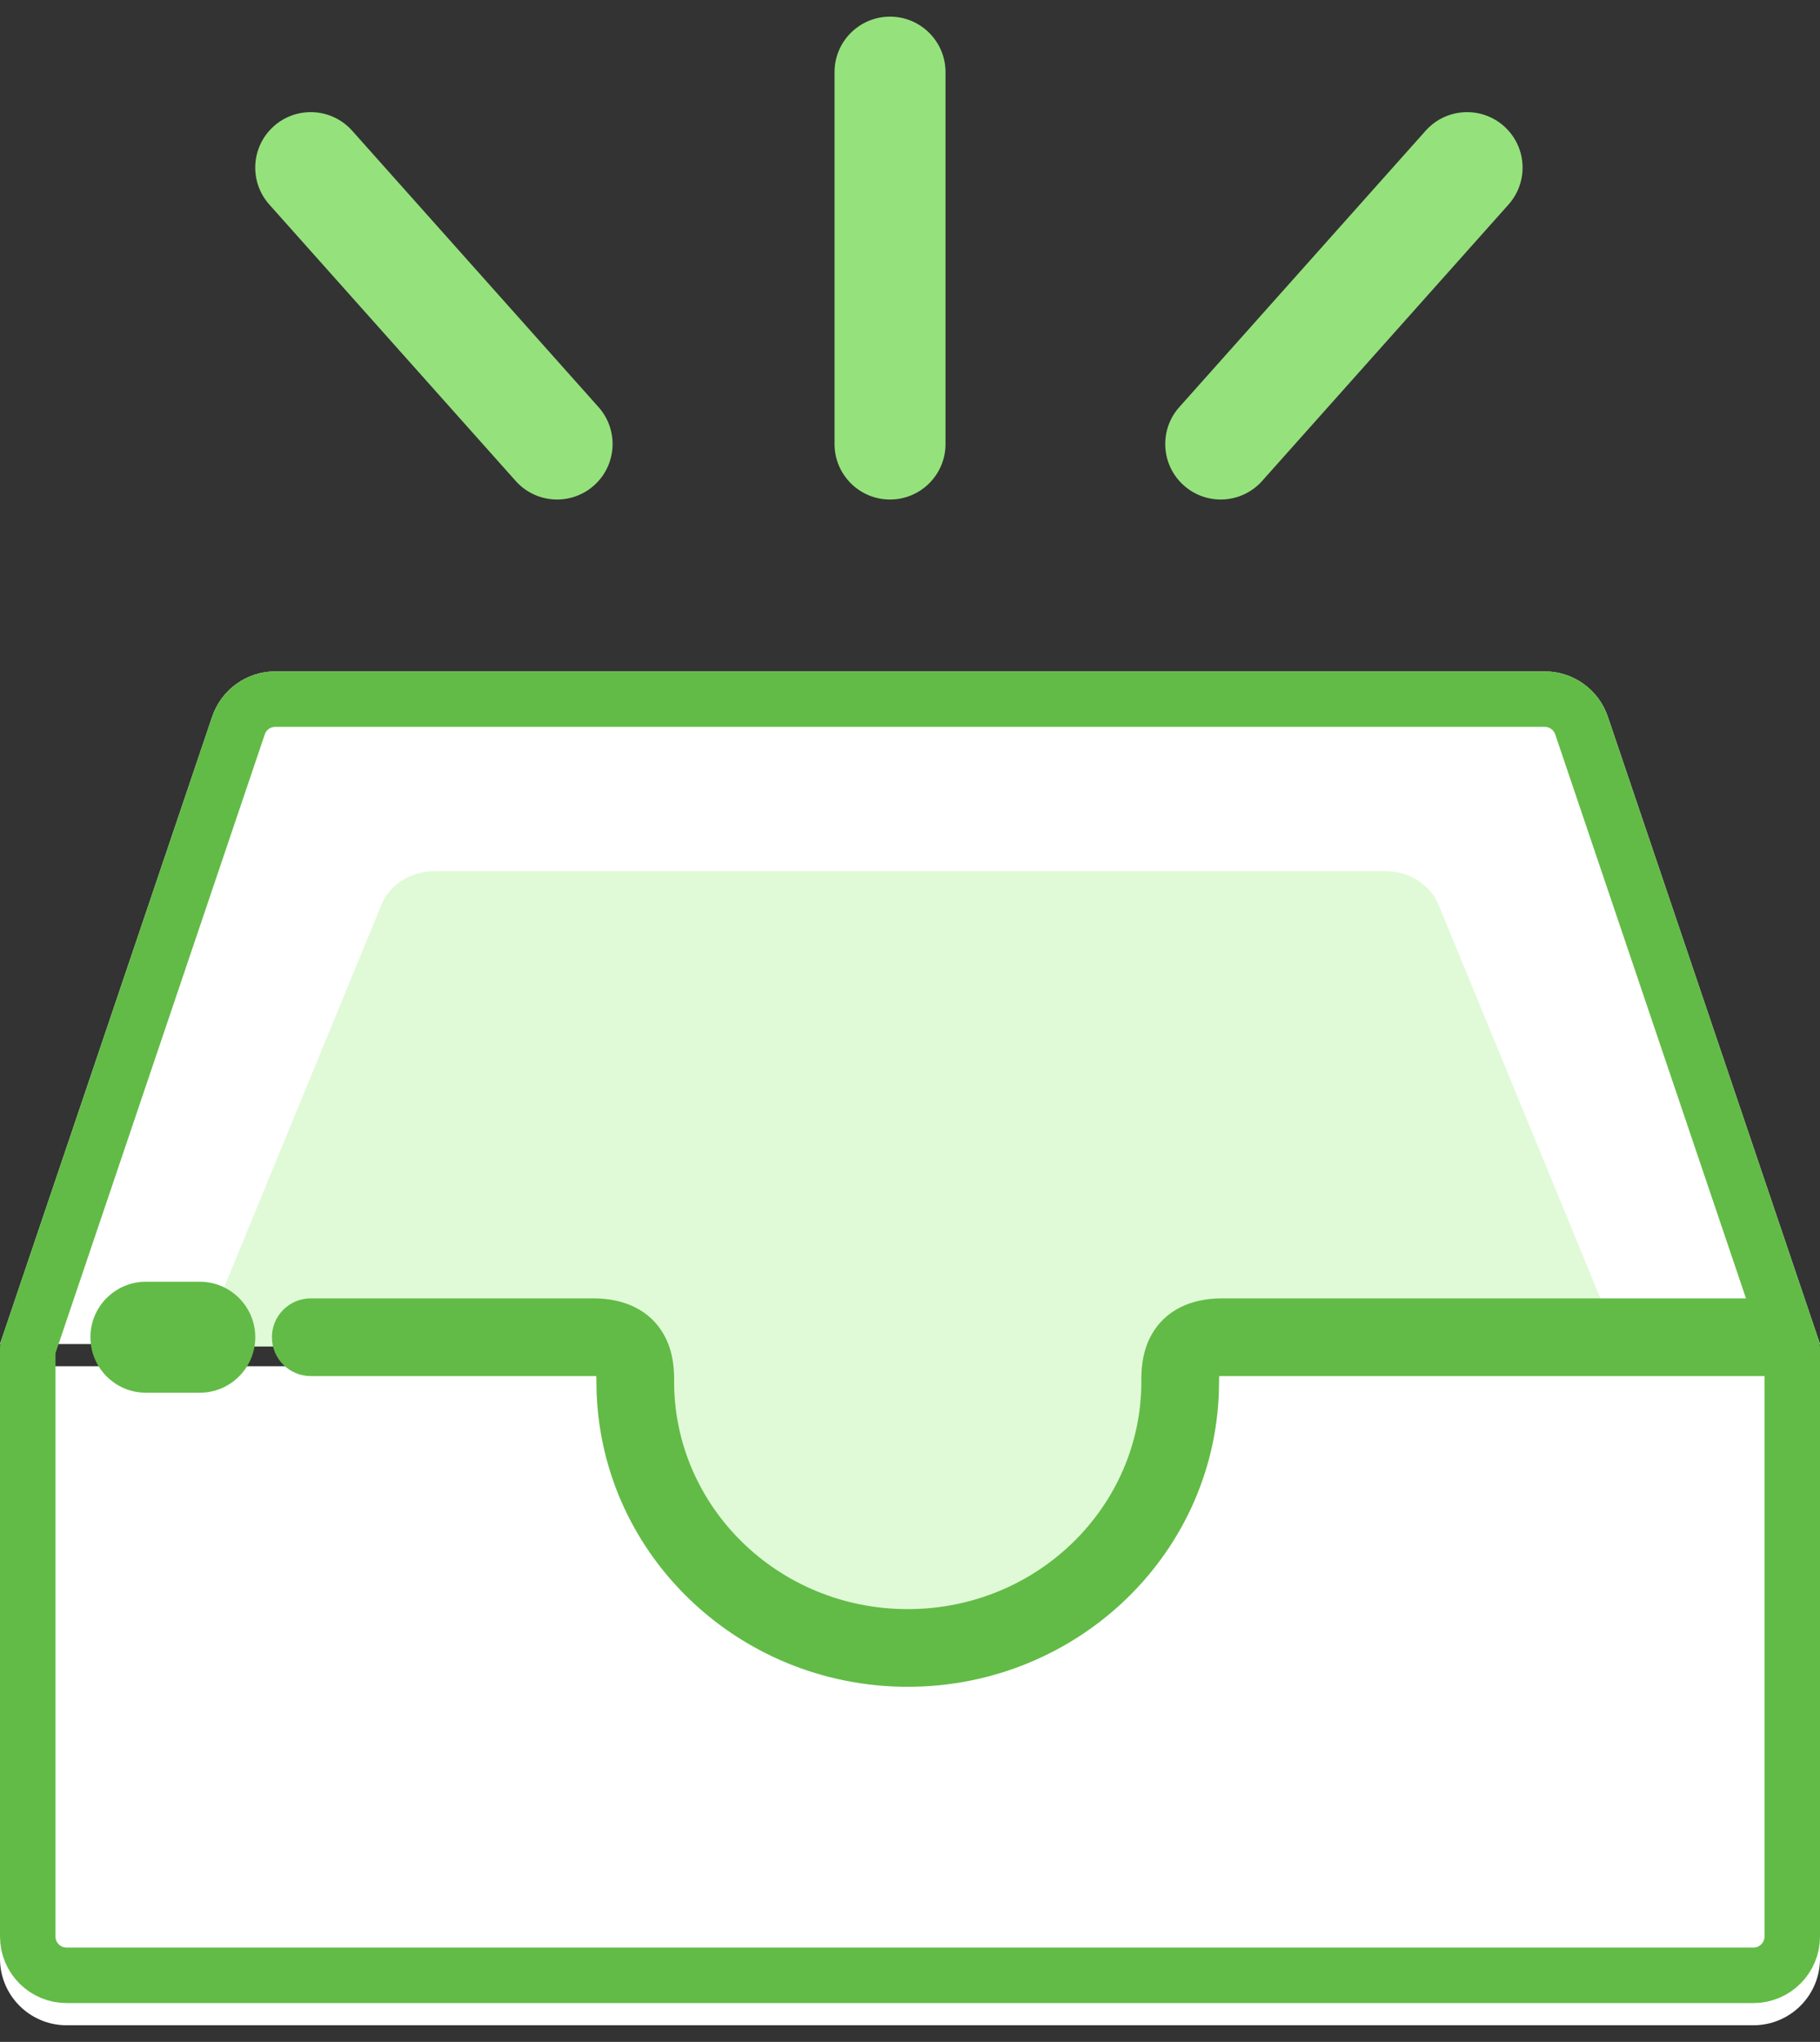 <svg width="82" height="92" viewBox="0 0 82 92" fill="none" xmlns="http://www.w3.org/2000/svg">
<rect x="0" y="0" width="82" height="92" fill="#333333" stroke="none"/>
<path fill-rule="evenodd" clip-rule="evenodd" d="M29.119 61.557C29.04 62.11 29 62.675 29 63.25C29 69.877 34.373 75.25 41 75.25C47.627 75.25 53 69.877 53 63.25C53 62.675 52.96 62.11 52.882 61.557H82V88.25C82 89.907 80.657 91.25 79 91.25H3C1.343 91.25 0 89.907 0 88.25V61.557H29.119Z" fill="white"/>
<path fill-rule="evenodd" clip-rule="evenodd" d="M54 61.25C54 68.43 48.18 74.25 41 74.25C33.82 74.25 28 68.43 28 61.25C28 61.017 28.006 60.786 28.018 60.557H0L9.56 32.289C9.973 31.07 11.116 30.25 12.402 30.25L69.598 30.25C70.884 30.25 72.027 31.07 72.44 32.289L82 60.557H53.982C53.994 60.786 54 61.017 54 61.25Z" fill="white"/>
<path fill-rule="evenodd" clip-rule="evenodd" d="M52.098 62.205C52.098 67.752 47.129 73.25 41 73.25C34.871 73.25 29.902 67.752 29.902 62.205C29.902 62.025 29.908 60.846 29.918 60.669H9L17.161 40.825C17.513 39.884 18.489 39.25 19.587 39.25H62.413C63.511 39.25 64.487 39.884 64.839 40.825L73 60.669H52.082C52.092 60.846 52.098 62.025 52.098 62.205Z" fill="#E0FAD7"/>
<path d="M12.402 31.5H69.598C70.348 31.5 71.015 31.979 71.255 32.689L80.75 60.762V87.25C80.75 88.216 79.966 89 79 89H3C2.034 89 1.25 88.216 1.25 87.25V60.762L10.745 32.689C10.985 31.979 11.652 31.5 12.402 31.5Z" stroke="#62BB46" stroke-width="2.5" stroke-linejoin="round"/>
<path d="M14.001 59.75H15.251C15.251 59.06 14.691 58.5 14.001 58.5V59.75ZM14.001 60.75V62C14.691 62 15.251 61.44 15.251 60.75H14.001ZM14.001 60.75L12.751 60.75C12.751 61.441 13.31 62 14.001 62V60.75ZM27.952 61.241L29.04 60.625L29.04 60.625L27.952 61.241ZM53.844 61.241L54.932 61.856L54.932 61.856L53.844 61.241ZM52.973 60.748L51.885 60.133L51.885 60.133L52.973 60.748ZM52.674 62.221L53.924 62.22L53.924 62.22L52.674 62.221ZM29.122 62.221L27.872 62.22L27.872 62.22L29.122 62.221ZM28.822 60.748L27.734 61.364L27.734 61.364L28.822 60.748ZM14.001 59.75V58.5C13.31 58.5 12.751 59.059 12.751 59.75L14.001 59.75ZM6.574 57.75C5.194 57.75 4.074 58.869 4.074 60.25H6.574V57.75ZM9 57.75H6.574V60.25H9V57.75ZM11.501 60.25C11.501 58.869 10.381 57.75 9 57.75V60.25H11.501ZM9 62.75C10.381 62.75 11.501 61.631 11.501 60.25H9V62.75ZM6.574 62.75H9V60.25H6.574V62.75ZM4.074 60.25C4.074 61.631 5.194 62.75 6.574 62.75V60.25H4.074ZM14.001 58.5C13.034 58.5 12.251 59.283 12.251 60.25H14.751C14.751 60.664 14.415 61 14.001 61V58.5ZM15.251 60.25V59.75H12.751V60.25H15.251ZM15.251 60.75V60.25H12.751V60.75H15.251ZM12.251 60.25C12.251 61.217 13.034 62 14.001 62V59.5C14.415 59.5 14.751 59.836 14.751 60.25H12.251ZM12.751 60.25L12.751 60.75L15.251 60.75L15.251 60.25L12.751 60.25ZM14.001 62H14.001V59.5H14.001V62ZM14.001 62H14.001V59.5H14.001V62ZM14.001 62H14.002V59.5H14.001V62ZM14.002 62H14.002V59.5H14.002V62ZM14.002 62H14.003V59.5H14.002V62ZM14.003 62H14.004V59.5H14.003V62ZM14.004 62H14.005V59.5H14.004V62ZM14.005 62H14.006V59.5H14.005V62ZM14.006 62H14.007V59.5H14.006V62ZM14.007 62H14.009V59.5H14.007V62ZM14.009 62H14.01V59.5H14.009V62ZM14.01 62H14.012V59.5H14.01V62ZM14.012 62H14.014V59.5H14.012V62ZM14.014 62H14.016V59.5H14.014V62ZM14.016 62H14.018V59.5H14.016V62ZM14.018 62H14.02V59.5H14.018V62ZM14.02 62H14.022V59.5H14.02V62ZM14.022 62H14.025V59.5H14.022V62ZM14.025 62H14.027V59.5H14.025V62ZM14.027 62H14.03V59.5H14.027V62ZM14.03 62H14.033V59.5H14.03V62ZM14.033 62H14.036V59.5H14.033V62ZM14.036 62H14.039V59.5H14.036V62ZM14.039 62H14.042V59.5H14.039V62ZM14.042 62H14.046V59.5H14.042V62ZM14.046 62H14.049V59.5H14.046V62ZM14.049 62H14.053V59.5H14.049V62ZM14.053 62H14.056V59.5H14.053V62ZM14.056 62H14.06V59.5H14.056V62ZM14.06 62H14.064V59.5H14.06V62ZM14.064 62H14.069V59.5H14.064V62ZM14.069 62H14.073V59.5H14.069V62ZM14.073 62H14.077V59.5H14.073V62ZM14.077 62H14.082V59.5H14.077V62ZM14.082 62H14.086V59.5H14.082V62ZM14.086 62H14.091V59.5H14.086V62ZM14.091 62H14.096V59.5H14.091V62ZM14.096 62H14.101V59.5H14.096V62ZM14.101 62H14.106V59.5H14.101V62ZM14.106 62H14.111V59.5H14.106V62ZM14.111 62H14.117V59.5H14.111V62ZM14.117 62H14.123V59.5H14.117V62ZM14.123 62H14.128V59.5H14.123V62ZM14.128 62H14.134V59.5H14.128V62ZM14.134 62H14.14V59.5H14.134V62ZM14.14 62H14.146V59.5H14.14V62ZM14.146 62H14.152V59.5H14.146V62ZM14.152 62H14.158V59.5H14.152V62ZM14.158 62H14.165V59.5H14.158V62ZM14.165 62H14.171V59.5H14.165V62ZM14.171 62H14.178V59.5H14.171V62ZM14.178 62H14.185V59.5H14.178V62ZM14.185 62H14.192V59.5H14.185V62ZM14.192 62H14.199V59.5H14.192V62ZM14.199 62H14.206V59.5H14.199V62ZM14.206 62H14.213V59.5H14.206V62ZM14.213 62H14.221V59.5H14.213V62ZM14.221 62H14.228V59.5H14.221V62ZM14.228 62H14.236V59.5H14.228V62ZM14.236 62H14.243V59.5H14.236V62ZM14.243 62H14.251V59.5H14.243V62ZM14.251 62H14.259V59.5H14.251V62ZM14.259 62H14.268V59.5H14.259V62ZM14.268 62H14.276V59.5H14.268V62ZM14.276 62H14.284V59.5H14.276V62ZM14.284 62H14.293V59.5H14.284V62ZM14.293 62H14.301V59.5H14.293V62ZM14.301 62H14.31V59.5H14.301V62ZM14.31 62H14.319V59.5H14.31V62ZM14.319 62H14.328V59.5H14.319V62ZM14.328 62H14.337V59.5H14.328V62ZM14.337 62H14.346V59.5H14.337V62ZM14.346 62H14.355V59.5H14.346V62ZM14.355 62H14.365V59.5H14.355V62ZM14.365 62H14.375V59.5H14.365V62ZM14.375 62H14.384V59.5H14.375V62ZM14.384 62H14.394V59.5H14.384V62ZM14.394 62H14.404V59.5H14.394V62ZM14.404 62H14.414V59.5H14.404V62ZM14.414 62H14.424V59.5H14.414V62ZM14.424 62H14.434V59.5H14.424V62ZM14.434 62H14.445V59.5H14.434V62ZM14.445 62H14.455V59.5H14.445V62ZM14.455 62H14.466V59.5H14.455V62ZM14.466 62H14.477V59.5H14.466V62ZM14.477 62H14.488V59.5H14.477V62ZM14.488 62H14.499V59.5H14.488V62ZM14.499 62H14.51V59.5H14.499V62ZM14.51 62H14.521V59.5H14.51V62ZM14.521 62H14.532V59.5H14.521V62ZM14.532 62H14.544V59.5H14.532V62ZM14.544 62H14.555V59.5H14.544V62ZM14.555 62H14.567V59.5H14.555V62ZM14.567 62H14.579V59.5H14.567V62ZM14.579 62H14.591V59.5H14.579V62ZM14.591 62H14.602V59.5H14.591V62ZM14.602 62H14.615V59.5H14.602V62ZM14.615 62H14.627V59.5H14.615V62ZM14.627 62H14.639V59.5H14.627V62ZM14.639 62H14.652V59.5H14.639V62ZM14.652 62H14.664V59.5H14.652V62ZM14.664 62H14.677V59.5H14.664V62ZM14.677 62H14.69V59.5H14.677V62ZM14.69 62H14.703V59.5H14.69V62ZM14.703 62H14.716V59.5H14.703V62ZM14.716 62H14.729V59.5H14.716V62ZM14.729 62H14.742V59.5H14.729V62ZM14.742 62H14.755V59.5H14.742V62ZM14.755 62H14.769V59.5H14.755V62ZM14.769 62H14.782V59.5H14.769V62ZM14.782 62H14.796V59.5H14.782V62ZM14.796 62H14.81V59.5H14.796V62ZM14.81 62H14.824V59.5H14.81V62ZM14.824 62H14.838V59.5H14.824V62ZM14.838 62H14.852V59.5H14.838V62ZM14.852 62H14.866V59.5H14.852V62ZM14.866 62H14.881V59.5H14.866V62ZM14.881 62H14.895V59.5H14.881V62ZM14.895 62H14.91V59.5H14.895V62ZM14.91 62H14.924V59.5H14.91V62ZM14.924 62H14.939V59.5H14.924V62ZM14.939 62H14.954V59.5H14.939V62ZM14.954 62H14.969V59.5H14.954V62ZM14.969 62H14.984V59.5H14.969V62ZM14.984 62H14.999V59.5H14.984V62ZM14.999 62H15.015V59.5H14.999V62ZM15.015 62H15.03V59.5H15.015V62ZM15.03 62H15.046V59.5H15.03V62ZM15.046 62H15.061V59.5H15.046V62ZM15.061 62H15.077V59.5H15.061V62ZM15.077 62H15.093V59.5H15.077V62ZM15.093 62H15.109V59.5H15.093V62ZM15.109 62H15.125V59.5H15.109V62ZM15.125 62H15.141V59.5H15.125V62ZM15.141 62H15.157V59.5H15.141V62ZM15.157 62H15.174V59.5H15.157V62ZM15.174 62H15.19V59.5H15.174V62ZM15.19 62H15.207V59.5H15.19V62ZM15.207 62H15.223V59.5H15.207V62ZM15.223 62H15.24V59.5H15.223V62ZM15.24 62H15.257V59.5H15.24V62ZM15.257 62H15.274V59.5H15.257V62ZM15.274 62H15.291V59.5H15.274V62ZM15.291 62H15.308V59.5H15.291V62ZM15.308 62H15.326V59.5H15.308V62ZM15.326 62H15.343V59.5H15.326V62ZM15.343 62H15.361V59.5H15.343V62ZM15.361 62H15.378V59.5H15.361V62ZM15.378 62H15.396V59.5H15.378V62ZM15.396 62H15.414V59.5H15.396V62ZM15.414 62H15.432V59.5H15.414V62ZM15.432 62H15.45V59.5H15.432V62ZM15.45 62H15.468V59.5H15.45V62ZM15.468 62H15.486V59.5H15.468V62ZM15.486 62H15.504V59.5H15.486V62ZM15.504 62H15.523V59.5H15.504V62ZM15.523 62H15.541V59.5H15.523V62ZM15.541 62H15.56V59.5H15.541V62ZM15.56 62H15.579V59.5H15.56V62ZM15.579 62H15.598V59.5H15.579V62ZM15.598 62H15.617V59.5H15.598V62ZM15.617 62H15.636V59.5H15.617V62ZM15.636 62H15.655V59.5H15.636V62ZM15.655 62H15.674V59.5H15.655V62ZM15.674 62H15.693V59.5H15.674V62ZM15.693 62H15.713V59.5H15.693V62ZM15.713 62H15.732V59.5H15.713V62ZM15.732 62H15.752V59.5H15.732V62ZM15.752 62H15.771V59.5H15.752V62ZM15.771 62H15.791V59.5H15.771V62ZM15.791 62H15.811V59.5H15.791V62ZM15.811 62H15.831V59.5H15.811V62ZM15.831 62H15.851V59.5H15.831V62ZM15.851 62H15.872V59.5H15.851V62ZM15.872 62H15.892V59.5H15.872V62ZM15.892 62H15.912V59.5H15.892V62ZM15.912 62H15.933V59.5H15.912V62ZM15.933 62H15.953V59.5H15.933V62ZM15.953 62H15.974V59.5H15.953V62ZM15.974 62H15.995V59.5H15.974V62ZM15.995 62H16.016V59.5H15.995V62ZM16.016 62H16.037V59.5H16.016V62ZM16.037 62H16.058V59.5H16.037V62ZM16.058 62H16.079V59.5H16.058V62ZM16.079 62H16.1V59.5H16.079V62ZM16.1 62H16.121V59.5H16.1V62ZM16.121 62H16.143V59.5H16.121V62ZM16.143 62H16.164V59.5H16.143V62ZM16.164 62H16.186V59.5H16.164V62ZM16.186 62H16.208V59.5H16.186V62ZM16.208 62H16.23V59.5H16.208V62ZM16.23 62H16.251V59.5H16.23V62ZM16.251 62H16.273V59.5H16.251V62ZM16.273 62H16.296V59.5H16.273V62ZM16.296 62H16.318V59.5H16.296V62ZM16.318 62H16.34V59.5H16.318V62ZM16.34 62H16.362V59.5H16.34V62ZM16.362 62H16.385V59.5H16.362V62ZM16.385 62H16.407V59.5H16.385V62ZM16.407 62H16.43V59.5H16.407V62ZM16.43 62H16.453V59.5H16.43V62ZM16.453 62H16.476V59.5H16.453V62ZM16.476 62H16.498V59.5H16.476V62ZM16.498 62H16.521V59.5H16.498V62ZM16.521 62H16.544V59.5H16.521V62ZM16.544 62H16.568V59.5H16.544V62ZM16.568 62H16.591V59.5H16.568V62ZM16.591 62H16.614V59.5H16.591V62ZM16.614 62H16.638V59.5H16.614V62ZM16.638 62H16.661V59.5H16.638V62ZM16.661 62H16.685V59.5H16.661V62ZM16.685 62H16.709V59.5H16.685V62ZM16.709 62H16.732V59.5H16.709V62ZM16.732 62H16.756V59.5H16.732V62ZM16.756 62H16.78V59.5H16.756V62ZM16.78 62H16.804V59.5H16.78V62ZM16.804 62H16.828V59.5H16.804V62ZM16.828 62H16.853V59.5H16.828V62ZM16.853 62H16.877V59.5H16.853V62ZM16.877 62H16.901V59.5H16.877V62ZM16.901 62H16.926V59.5H16.901V62ZM16.926 62H16.95V59.5H16.926V62ZM16.95 62H16.975V59.5H16.95V62ZM16.975 62H17V59.5H16.975V62ZM17 62H17.025V59.5H17V62ZM17.025 62H17.049V59.5H17.025V62ZM17.049 62H17.075V59.5H17.049V62ZM17.075 62H17.1V59.5H17.075V62ZM17.1 62H17.125V59.5H17.1V62ZM17.125 62H17.15V59.5H17.125V62ZM17.15 62H17.175V59.5H17.15V62ZM17.175 62H17.201V59.5H17.175V62ZM17.201 62H17.226V59.5H17.201V62ZM17.226 62H17.252V59.5H17.226V62ZM17.252 62H17.277V59.5H17.252V62ZM17.277 62H17.303V59.5H17.277V62ZM17.303 62H17.329V59.5H17.303V62ZM17.329 62H17.355V59.5H17.329V62ZM17.355 62H17.381V59.5H17.355V62ZM17.381 62H17.407V59.5H17.381V62ZM17.407 62H17.433V59.5H17.407V62ZM17.433 62H17.459V59.5H17.433V62ZM17.459 62H17.486V59.5H17.459V62ZM17.486 62H17.512V59.5H17.486V62ZM17.512 62H17.539V59.5H17.512V62ZM17.539 62H17.565V59.5H17.539V62ZM17.565 62H17.592V59.5H17.565V62ZM17.592 62H17.619V59.5H17.592V62ZM17.619 62H17.645V59.5H17.619V62ZM17.645 62H17.672V59.5H17.645V62ZM17.672 62H17.699V59.5H17.672V62ZM17.699 62H17.726V59.5H17.699V62ZM17.726 62H17.753V59.5H17.726V62ZM17.753 62H17.781V59.5H17.753V62ZM17.781 62H17.808V59.5H17.781V62ZM17.808 62H17.835V59.5H17.808V62ZM17.835 62H17.863V59.5H17.835V62ZM17.863 62H17.89V59.5H17.863V62ZM17.89 62H17.918V59.5H17.89V62ZM17.918 62H17.945V59.5H17.918V62ZM17.945 62H17.973V59.5H17.945V62ZM17.973 62H18.001V59.5H17.973V62ZM18.001 62H18.029V59.5H18.001V62ZM18.029 62H18.057V59.5H18.029V62ZM18.057 62H18.085V59.5H18.057V62ZM18.085 62H18.113V59.5H18.085V62ZM18.113 62H18.141V59.5H18.113V62ZM18.141 62H18.17V59.5H18.141V62ZM18.17 62H18.198V59.5H18.17V62ZM18.198 62H18.226V59.5H18.198V62ZM18.226 62H18.255V59.5H18.226V62ZM18.255 62H18.284V59.5H18.255V62ZM18.284 62H18.312V59.5H18.284V62ZM18.312 62H18.341V59.5H18.312V62ZM18.341 62H18.37V59.5H18.341V62ZM18.37 62H18.398V59.5H18.37V62ZM18.398 62H18.427V59.5H18.398V62ZM18.427 62H18.456V59.5H18.427V62ZM18.456 62H18.486V59.5H18.456V62ZM18.486 62H18.515V59.5H18.486V62ZM18.515 62H18.544V59.5H18.515V62ZM18.544 62H18.573V59.5H18.544V62ZM18.573 62H18.603V59.5H18.573V62ZM18.603 62H18.632V59.5H18.603V62ZM18.632 62H18.662V59.5H18.632V62ZM18.662 62H18.691V59.5H18.662V62ZM18.691 62H18.721V59.5H18.691V62ZM18.721 62H18.751V59.5H18.721V62ZM18.751 62H18.781V59.5H18.751V62ZM18.781 62H18.81V59.5H18.781V62ZM18.81 62H18.84V59.5H18.81V62ZM18.84 62H18.87V59.5H18.84V62ZM18.87 62H18.901V59.5H18.87V62ZM18.901 62H18.931V59.5H18.901V62ZM18.931 62H18.961V59.5H18.931V62ZM18.961 62H18.991V59.5H18.961V62ZM18.991 62H19.022V59.5H18.991V62ZM19.022 62H19.052V59.5H19.022V62ZM19.052 62H19.083V59.5H19.052V62ZM19.083 62H19.113V59.5H19.083V62ZM19.113 62H19.144V59.5H19.113V62ZM19.144 62H19.174V59.5H19.144V62ZM19.174 62H19.205V59.5H19.174V62ZM19.205 62H19.236V59.5H19.205V62ZM19.236 62H19.267V59.5H19.236V62ZM19.267 62H19.298V59.5H19.267V62ZM19.298 62H19.329V59.5H19.298V62ZM19.329 62H19.36V59.5H19.329V62ZM19.36 62H19.391V59.5H19.36V62ZM19.391 62H19.423V59.5H19.391V62ZM19.423 62H19.454V59.5H19.423V62ZM19.454 62H19.485V59.5H19.454V62ZM19.485 62H19.517V59.5H19.485V62ZM19.517 62H19.548V59.5H19.517V62ZM19.548 62H19.58V59.5H19.548V62ZM19.58 62H19.612V59.5H19.58V62ZM19.612 62H19.643V59.5H19.612V62ZM19.643 62H19.675V59.5H19.643V62ZM19.675 62H19.707V59.5H19.675V62ZM19.707 62H19.739V59.5H19.707V62ZM19.739 62H19.771V59.5H19.739V62ZM19.771 62H19.803V59.5H19.771V62ZM19.803 62H19.835V59.5H19.803V62ZM19.835 62H19.867V59.5H19.835V62ZM19.867 62H19.899V59.5H19.867V62ZM19.899 62H19.932V59.5H19.899V62ZM19.932 62H19.964V59.5H19.932V62ZM19.964 62H19.996V59.5H19.964V62ZM19.996 62H20.029V59.5H19.996V62ZM20.029 62H20.061V59.5H20.029V62ZM20.061 62H20.094V59.5H20.061V62ZM20.094 62H20.127V59.5H20.094V62ZM20.127 62H20.159V59.5H20.127V62ZM20.159 62H20.192V59.5H20.159V62ZM20.192 62H20.225V59.5H20.192V62ZM20.225 62H20.258V59.5H20.225V62ZM20.258 62H20.291V59.5H20.258V62ZM20.291 62H20.324V59.5H20.291V62ZM20.324 62H20.357V59.5H20.324V62ZM20.357 62H20.39V59.5H20.357V62ZM20.39 62H20.423V59.5H20.39V62ZM20.423 62H20.456V59.5H20.423V62ZM20.456 62H20.49V59.5H20.456V62ZM20.49 62H20.523V59.5H20.49V62ZM20.523 62H20.557V59.5H20.523V62ZM20.557 62H20.59V59.5H20.557V62ZM20.59 62H20.624V59.5H20.59V62ZM20.624 62H20.657V59.5H20.624V62ZM20.657 62H20.691V59.5H20.657V62ZM20.691 62H20.725V59.5H20.691V62ZM20.725 62H20.759V59.5H20.725V62ZM20.759 62H20.792V59.5H20.759V62ZM20.792 62H20.826V59.5H20.792V62ZM20.826 62H20.86V59.5H20.826V62ZM20.86 62H20.894V59.5H20.86V62ZM20.894 62H20.928V59.5H20.894V62ZM20.928 62H20.962V59.5H20.928V62ZM20.962 62H20.997V59.5H20.962V62ZM20.997 62H21.031V59.5H20.997V62ZM21.031 62H21.065V59.5H21.031V62ZM21.065 62H21.099V59.5H21.065V62ZM21.099 62H21.134V59.5H21.099V62ZM21.134 62H21.168V59.5H21.134V62ZM21.168 62H21.203V59.5H21.168V62ZM21.203 62H21.237V59.5H21.203V62ZM21.237 62H21.272V59.5H21.237V62ZM21.272 62H21.307V59.5H21.272V62ZM21.307 62H21.341V59.5H21.307V62ZM21.341 62H21.376V59.5H21.341V62ZM21.376 62H21.411V59.5H21.376V62ZM21.411 62H21.446V59.5H21.411V62ZM21.446 62H21.481V59.5H21.446V62ZM21.481 62H21.516V59.5H21.481V62ZM21.516 62H21.551V59.5H21.516V62ZM21.551 62H21.586V59.5H21.551V62ZM21.586 62H21.621V59.5H21.586V62ZM21.621 62H21.656V59.5H21.621V62ZM21.656 62H21.691V59.5H21.656V62ZM21.691 62H21.727V59.5H21.691V62ZM21.727 62H21.762V59.5H21.727V62ZM21.762 62H21.797V59.5H21.762V62ZM21.797 62H21.833V59.5H21.797V62ZM21.833 62H21.868V59.5H21.833V62ZM21.868 62H21.904V59.5H21.868V62ZM21.904 62H21.939V59.5H21.904V62ZM21.939 62H21.975V59.5H21.939V62ZM21.975 62H22.011V59.5H21.975V62ZM22.011 62H22.047V59.5H22.011V62ZM22.047 62H22.082V59.5H22.047V62ZM22.082 62H22.118V59.5H22.082V62ZM22.118 62H22.154V59.5H22.118V62ZM22.154 62H22.19V59.5H22.154V62ZM22.19 62H22.226V59.5H22.19V62ZM22.226 62H22.262V59.5H22.226V62ZM22.262 62H22.298V59.5H22.262V62ZM22.298 62H22.334V59.5H22.298V62ZM22.334 62H22.37V59.5H22.334V62ZM22.37 62H22.407V59.5H22.37V62ZM22.407 62H22.443V59.5H22.407V62ZM22.443 62H22.479V59.5H22.443V62ZM22.479 62H22.516V59.5H22.479V62ZM22.516 62H22.552V59.5H22.516V62ZM22.552 62H22.588V59.5H22.552V62ZM22.588 62H22.625V59.5H22.588V62ZM22.625 62H22.661V59.5H22.625V62ZM22.661 62H22.698V59.5H22.661V62ZM22.698 62H22.735V59.5H22.698V62ZM22.735 62H22.771V59.5H22.735V62ZM22.771 62H22.808V59.5H22.771V62ZM22.808 62H22.845V59.5H22.808V62ZM22.845 62H22.882V59.5H22.845V62ZM22.882 62H22.919V59.5H22.882V62ZM22.919 62H22.955V59.5H22.919V62ZM22.955 62H22.992V59.5H22.955V62ZM22.992 62H23.029V59.5H22.992V62ZM23.029 62H23.066V59.5H23.029V62ZM23.066 62H23.103V59.5H23.066V62ZM23.103 62H23.14V59.5H23.103V62ZM23.14 62H23.178V59.5H23.14V62ZM23.178 62H23.215V59.5H23.178V62ZM23.215 62H23.252V59.5H23.215V62ZM23.252 62H23.289V59.5H23.252V62ZM23.289 62H23.327V59.5H23.289V62ZM23.327 62H23.364V59.5H23.327V62ZM23.364 62H23.401V59.5H23.364V62ZM23.401 62H23.439V59.5H23.401V62ZM23.439 62H23.476V59.5H23.439V62ZM23.476 62H23.514V59.5H23.476V62ZM23.514 62H23.551V59.5H23.514V62ZM23.551 62H23.589V59.5H23.551V62ZM23.589 62H23.627V59.5H23.589V62ZM23.627 62H23.664V59.5H23.627V62ZM23.664 62H23.702V59.5H23.664V62ZM23.702 62H23.74V59.5H23.702V62ZM23.74 62H23.777V59.5H23.74V62ZM23.777 62H23.815V59.5H23.777V62ZM23.815 62H23.853V59.5H23.815V62ZM23.853 62H23.891V59.5H23.853V62ZM23.891 62H23.929V59.5H23.891V62ZM23.929 62H23.967V59.5H23.929V62ZM23.967 62H24.005V59.5H23.967V62ZM24.005 62H24.043V59.5H24.005V62ZM24.043 62H24.081V59.5H24.043V62ZM24.081 62H24.119V59.5H24.081V62ZM24.119 62H24.157V59.5H24.119V62ZM24.157 62H24.196V59.5H24.157V62ZM24.196 62H24.234V59.5H24.196V62ZM24.234 62H24.272V59.5H24.234V62ZM24.272 62H24.311V59.5H24.272V62ZM24.311 62H24.349V59.5H24.311V62ZM24.349 62H24.387V59.5H24.349V62ZM24.387 62H24.426V59.5H24.387V62ZM24.426 62H24.464V59.5H24.426V62ZM24.464 62H24.503V59.5H24.464V62ZM24.503 62H24.541V59.5H24.503V62ZM24.541 62H24.58V59.5H24.541V62ZM24.58 62H24.618V59.5H24.58V62ZM24.618 62H24.657V59.5H24.618V62ZM24.657 62H24.695V59.5H24.657V62ZM24.695 62H24.734V59.5H24.695V62ZM24.734 62H24.773V59.5H24.734V62ZM24.773 62H24.812V59.5H24.773V62ZM24.812 62H24.85V59.5H24.812V62ZM24.85 62H24.889V59.5H24.85V62ZM24.889 62H24.928V59.5H24.889V62ZM24.928 62H24.967V59.5H24.928V62ZM24.967 62H25.006V59.5H24.967V62ZM25.006 62H25.045V59.5H25.006V62ZM25.045 62H25.084V59.5H25.045V62ZM25.084 62H25.123V59.5H25.084V62ZM25.123 62H25.162V59.5H25.123V62ZM25.162 62H25.201V59.5H25.162V62ZM25.201 62H25.24V59.5H25.201V62ZM25.24 62H25.279V59.5H25.24V62ZM25.279 62H25.318V59.5H25.279V62ZM25.318 62H25.357V59.5H25.318V62ZM25.357 62H25.397V59.5H25.357V62ZM25.397 62H25.436V59.5H25.397V62ZM25.436 62H25.475V59.5H25.436V62ZM25.475 62H25.514V59.5H25.475V62ZM25.514 62H25.554V59.5H25.514V62ZM25.554 62H25.593V59.5H25.554V62ZM25.593 62H25.632V59.5H25.593V62ZM25.632 62H25.672V59.5H25.632V62ZM25.672 62H25.711V59.5H25.672V62ZM25.711 62H25.751V59.5H25.711V62ZM25.751 62H25.79V59.5H25.751V62ZM25.79 62H25.83V59.5H25.79V62ZM25.83 62H25.869V59.5H25.83V62ZM25.869 62H25.909V59.5H25.869V62ZM25.909 62H25.948V59.5H25.909V62ZM25.948 62H25.988V59.5H25.948V62ZM25.988 62H26.028V59.5H25.988V62ZM26.028 62H26.067V59.5H26.028V62ZM26.067 62H26.107V59.5H26.067V62ZM26.107 62H26.147V59.5H26.107V62ZM26.147 62H26.186V59.5H26.147V62ZM26.186 62H26.226V59.5H26.186V62ZM26.226 62H26.266V59.5H26.226V62ZM26.266 62H26.306V59.5H26.266V62ZM26.306 62H26.346V59.5H26.306V62ZM26.346 62H26.386V59.5H26.346V62ZM26.386 62H26.425V59.5H26.386V62ZM26.425 62H26.465V59.5H26.425V62ZM26.465 62H26.505V59.5H26.465V62ZM26.505 62H26.545V59.5H26.505V62ZM26.545 62H26.585V59.5H26.545V62ZM26.585 62H26.625V59.5H26.585V62ZM26.625 62H26.665V59.5H26.625V62ZM26.665 62H26.705V59.5H26.665V62ZM26.705 62H26.745V59.5H26.705V62ZM26.745 62C27.016 62 27.075 62.046 27.034 62.025C27.011 62.013 26.975 61.99 26.938 61.953C26.901 61.916 26.877 61.88 26.864 61.856L29.04 60.625C28.877 60.337 28.61 60.023 28.173 59.8C27.761 59.589 27.28 59.5 26.745 59.5V62ZM26.864 61.856C26.837 61.808 26.847 61.798 26.857 61.878C26.868 61.961 26.872 62.07 26.872 62.25H29.372C29.372 61.946 29.388 61.24 29.04 60.625L26.864 61.856ZM26.872 62.25C26.872 69.882 33.189 76 40.898 76V73.5C34.516 73.5 29.372 68.447 29.372 62.25H26.872ZM40.898 76C48.606 76 54.924 69.882 54.924 62.25H52.424C52.424 68.447 47.28 73.5 40.898 73.5V76ZM54.924 62.25C54.924 62.07 54.927 61.961 54.938 61.878C54.949 61.798 54.959 61.808 54.932 61.856L52.755 60.625C52.408 61.24 52.424 61.946 52.424 62.25H54.924ZM54.932 61.856C54.918 61.88 54.894 61.916 54.858 61.953C54.82 61.99 54.785 62.013 54.762 62.025C54.72 62.046 54.78 62 55.05 62V59.5C54.516 59.5 54.035 59.589 53.622 59.8C53.185 60.023 52.918 60.337 52.755 60.625L54.932 61.856ZM55.05 62H80.001V59.5H55.05V62ZM80.001 62C80.967 62 81.751 61.217 81.751 60.25H79.251C79.251 59.836 79.586 59.5 80.001 59.5V62ZM81.751 60.25C81.751 59.283 80.967 58.5 80.001 58.5V61C79.586 61 79.251 60.664 79.251 60.25H81.751ZM80.001 58.5H55.05V61H80.001V58.5ZM55.05 58.5C53.647 58.5 52.504 59.039 51.885 60.133L54.061 61.364C54.114 61.27 54.185 61.196 54.304 61.136C54.433 61.071 54.663 61 55.05 61V58.5ZM51.885 60.133C51.403 60.986 51.424 61.917 51.424 62.222L53.924 62.22C53.924 62.055 53.925 61.9 53.948 61.738C53.971 61.576 54.011 61.452 54.061 61.364L51.885 60.133ZM51.424 62.222C51.424 62.232 51.424 62.241 51.424 62.25H53.924C53.924 62.24 53.924 62.23 53.924 62.22L51.424 62.222ZM51.424 62.25C51.424 67.874 46.748 72.5 40.898 72.5V75C48.076 75 53.924 69.307 53.924 62.25H51.424ZM40.898 72.5C35.047 72.5 30.372 67.874 30.372 62.25H27.872C27.872 69.307 33.719 75 40.898 75V72.5ZM30.372 62.25C30.372 62.241 30.372 62.232 30.372 62.222L27.872 62.22C27.872 62.23 27.872 62.24 27.872 62.25H30.372ZM30.372 62.222C30.372 61.917 30.393 60.986 29.91 60.133L27.734 61.364C27.784 61.452 27.824 61.576 27.847 61.738C27.871 61.9 27.872 62.055 27.872 62.22L30.372 62.222ZM29.91 60.133C29.292 59.039 28.149 58.5 26.745 58.5V61C27.133 61 27.363 61.071 27.492 61.136C27.61 61.196 27.681 61.27 27.734 61.364L29.91 60.133ZM26.745 58.5H26.705V61H26.745V58.5ZM26.705 58.5H26.665V61H26.705V58.5ZM26.665 58.5H26.625V61H26.665V58.5ZM26.625 58.5H26.585V61H26.625V58.5ZM26.585 58.5H26.545V61H26.585V58.5ZM26.545 58.5H26.505V61H26.545V58.5ZM26.505 58.5H26.465V61H26.505V58.5ZM26.465 58.5H26.425V61H26.465V58.5ZM26.425 58.5H26.386V61H26.425V58.5ZM26.386 58.5H26.346V61H26.386V58.5ZM26.346 58.5H26.306V61H26.346V58.5ZM26.306 58.5H26.266V61H26.306V58.5ZM26.266 58.5H26.226V61H26.266V58.5ZM26.226 58.5H26.186V61H26.226V58.5ZM26.186 58.5H26.147V61H26.186V58.5ZM26.147 58.5H26.107V61H26.147V58.5ZM26.107 58.5H26.067V61H26.107V58.5ZM26.067 58.5H26.028V61H26.067V58.5ZM26.028 58.5H25.988V61H26.028V58.5ZM25.988 58.5H25.948V61H25.988V58.5ZM25.948 58.5H25.909V61H25.948V58.5ZM25.909 58.5H25.869V61H25.909V58.5ZM25.869 58.5H25.83V61H25.869V58.5ZM25.83 58.5H25.79V61H25.83V58.5ZM25.79 58.5H25.751V61H25.79V58.5ZM25.751 58.5H25.711V61H25.751V58.5ZM25.711 58.5H25.672V61H25.711V58.5ZM25.672 58.5H25.632V61H25.672V58.5ZM25.632 58.5H25.593V61H25.632V58.5ZM25.593 58.5H25.554V61H25.593V58.5ZM25.554 58.5H25.514V61H25.554V58.5ZM25.514 58.5H25.475V61H25.514V58.5ZM25.475 58.5H25.436V61H25.475V58.5ZM25.436 58.5H25.397V61H25.436V58.5ZM25.397 58.5H25.357V61H25.397V58.5ZM25.357 58.5H25.318V61H25.357V58.5ZM25.318 58.5H25.279V61H25.318V58.5ZM25.279 58.5H25.24V61H25.279V58.5ZM25.24 58.5H25.201V61H25.24V58.5ZM25.201 58.5H25.162V61H25.201V58.5ZM25.162 58.5H25.123V61H25.162V58.5ZM25.123 58.5H25.084V61H25.123V58.5ZM25.084 58.5H25.045V61H25.084V58.5ZM25.045 58.5H25.006V61H25.045V58.5ZM25.006 58.5H24.967V61H25.006V58.5ZM24.967 58.5H24.928V61H24.967V58.5ZM24.928 58.5H24.889V61H24.928V58.5ZM24.889 58.5H24.85V61H24.889V58.5ZM24.85 58.5H24.812V61H24.85V58.5ZM24.812 58.5H24.773V61H24.812V58.5ZM24.773 58.5H24.734V61H24.773V58.5ZM24.734 58.5H24.695V61H24.734V58.5ZM24.695 58.5H24.657V61H24.695V58.5ZM24.657 58.5H24.618V61H24.657V58.5ZM24.618 58.5H24.58V61H24.618V58.5ZM24.58 58.5H24.541V61H24.58V58.5ZM24.541 58.5H24.503V61H24.541V58.5ZM24.503 58.5H24.464V61H24.503V58.5ZM24.464 58.5H24.426V61H24.464V58.5ZM24.426 58.5H24.387V61H24.426V58.5ZM24.387 58.5H24.349V61H24.387V58.5ZM24.349 58.5H24.311V61H24.349V58.5ZM24.311 58.5H24.272V61H24.311V58.5ZM24.272 58.5H24.234V61H24.272V58.5ZM24.234 58.5H24.196V61H24.234V58.5ZM24.196 58.5H24.157V61H24.196V58.5ZM24.157 58.5H24.119V61H24.157V58.5ZM24.119 58.5H24.081V61H24.119V58.5ZM24.081 58.5H24.043V61H24.081V58.5ZM24.043 58.5H24.005V61H24.043V58.5ZM24.005 58.5H23.967V61H24.005V58.5ZM23.967 58.5H23.929V61H23.967V58.5ZM23.929 58.5H23.891V61H23.929V58.5ZM23.891 58.5H23.853V61H23.891V58.5ZM23.853 58.5H23.815V61H23.853V58.5ZM23.815 58.5H23.777V61H23.815V58.5ZM23.777 58.5H23.74V61H23.777V58.5ZM23.74 58.5H23.702V61H23.74V58.5ZM23.702 58.5H23.664V61H23.702V58.5ZM23.664 58.5H23.627V61H23.664V58.5ZM23.627 58.5H23.589V61H23.627V58.5ZM23.589 58.5H23.551V61H23.589V58.5ZM23.551 58.5H23.514V61H23.551V58.5ZM23.514 58.5H23.476V61H23.514V58.5ZM23.476 58.5H23.439V61H23.476V58.5ZM23.439 58.5H23.401V61H23.439V58.5ZM23.401 58.5H23.364V61H23.401V58.5ZM23.364 58.5H23.327V61H23.364V58.5ZM23.327 58.5H23.289V61H23.327V58.5ZM23.289 58.5H23.252V61H23.289V58.5ZM23.252 58.5H23.215V61H23.252V58.5ZM23.215 58.5H23.178V61H23.215V58.5ZM23.178 58.5H23.14V61H23.178V58.5ZM23.14 58.5H23.103V61H23.14V58.5ZM23.103 58.5H23.066V61H23.103V58.5ZM23.066 58.5H23.029V61H23.066V58.5ZM23.029 58.5H22.992V61H23.029V58.5ZM22.992 58.5H22.955V61H22.992V58.5ZM22.955 58.5H22.919V61H22.955V58.5ZM22.919 58.5H22.882V61H22.919V58.5ZM22.882 58.5H22.845V61H22.882V58.5ZM22.845 58.5H22.808V61H22.845V58.5ZM22.808 58.5H22.771V61H22.808V58.5ZM22.771 58.5H22.735V61H22.771V58.5ZM22.735 58.5H22.698V61H22.735V58.5ZM22.698 58.5H22.661V61H22.698V58.5ZM22.661 58.5H22.625V61H22.661V58.5ZM22.625 58.5H22.588V61H22.625V58.5ZM22.588 58.5H22.552V61H22.588V58.5ZM22.552 58.5H22.516V61H22.552V58.5ZM22.516 58.5H22.479V61H22.516V58.5ZM22.479 58.5H22.443V61H22.479V58.5ZM22.443 58.5H22.407V61H22.443V58.5ZM22.407 58.5H22.37V61H22.407V58.5ZM22.37 58.5H22.334V61H22.37V58.5ZM22.334 58.5H22.298V61H22.334V58.5ZM22.298 58.5H22.262V61H22.298V58.5ZM22.262 58.5H22.226V61H22.262V58.5ZM22.226 58.5H22.19V61H22.226V58.5ZM22.19 58.5H22.154V61H22.19V58.5ZM22.154 58.5H22.118V61H22.154V58.5ZM22.118 58.5H22.082V61H22.118V58.5ZM22.082 58.5H22.047V61H22.082V58.5ZM22.047 58.5H22.011V61H22.047V58.5ZM22.011 58.5H21.975V61H22.011V58.5ZM21.975 58.5H21.939V61H21.975V58.5ZM21.939 58.5H21.904V61H21.939V58.5ZM21.904 58.5H21.868V61H21.904V58.5ZM21.868 58.5H21.833V61H21.868V58.5ZM21.833 58.5H21.797V61H21.833V58.5ZM21.797 58.5H21.762V61H21.797V58.5ZM21.762 58.5H21.727V61H21.762V58.5ZM21.727 58.5H21.691V61H21.727V58.5ZM21.691 58.5H21.656V61H21.691V58.5ZM21.656 58.5H21.621V61H21.656V58.5ZM21.621 58.5H21.586V61H21.621V58.5ZM21.586 58.5H21.551V61H21.586V58.5ZM21.551 58.5H21.516V61H21.551V58.5ZM21.516 58.5H21.481V61H21.516V58.5ZM21.481 58.5H21.446V61H21.481V58.5ZM21.446 58.5H21.411V61H21.446V58.5ZM21.411 58.5H21.376V61H21.411V58.5ZM21.376 58.5H21.341V61H21.376V58.5ZM21.341 58.5H21.307V61H21.341V58.5ZM21.307 58.5H21.272V61H21.307V58.5ZM21.272 58.5H21.237V61H21.272V58.5ZM21.237 58.5H21.203V61H21.237V58.5ZM21.203 58.5H21.168V61H21.203V58.5ZM21.168 58.5H21.134V61H21.168V58.5ZM21.134 58.5H21.099V61H21.134V58.5ZM21.099 58.5H21.065V61H21.099V58.5ZM21.065 58.5H21.031V61H21.065V58.5ZM21.031 58.5H20.997V61H21.031V58.5ZM20.997 58.5H20.962V61H20.997V58.5ZM20.962 58.5H20.928V61H20.962V58.5ZM20.928 58.5H20.894V61H20.928V58.5ZM20.894 58.5H20.86V61H20.894V58.5ZM20.86 58.5H20.826V61H20.86V58.5ZM20.826 58.5H20.792V61H20.826V58.5ZM20.792 58.5H20.759V61H20.792V58.5ZM20.759 58.5H20.725V61H20.759V58.5ZM20.725 58.5H20.691V61H20.725V58.5ZM20.691 58.5H20.657V61H20.691V58.5ZM20.657 58.5H20.624V61H20.657V58.5ZM20.624 58.5H20.59V61H20.624V58.5ZM20.59 58.5H20.557V61H20.59V58.5ZM20.557 58.5H20.523V61H20.557V58.5ZM20.523 58.5H20.49V61H20.523V58.5ZM20.49 58.5H20.456V61H20.49V58.5ZM20.456 58.5H20.423V61H20.456V58.5ZM20.423 58.5H20.39V61H20.423V58.5ZM20.39 58.5H20.357V61H20.39V58.5ZM20.357 58.5H20.324V61H20.357V58.5ZM20.324 58.5H20.291V61H20.324V58.5ZM20.291 58.5H20.258V61H20.291V58.5ZM20.258 58.5H20.225V61H20.258V58.5ZM20.225 58.5H20.192V61H20.225V58.5ZM20.192 58.5H20.159V61H20.192V58.5ZM20.159 58.5H20.127V61H20.159V58.5ZM20.127 58.5H20.094V61H20.127V58.5ZM20.094 58.5H20.061V61H20.094V58.5ZM20.061 58.5H20.029V61H20.061V58.5ZM20.029 58.5H19.996V61H20.029V58.5ZM19.996 58.5H19.964V61H19.996V58.5ZM19.964 58.5H19.932V61H19.964V58.5ZM19.932 58.5H19.899V61H19.932V58.5ZM19.899 58.5H19.867V61H19.899V58.5ZM19.867 58.5H19.835V61H19.867V58.5ZM19.835 58.5H19.803V61H19.835V58.5ZM19.803 58.5H19.771V61H19.803V58.5ZM19.771 58.5H19.739V61H19.771V58.5ZM19.739 58.5H19.707V61H19.739V58.5ZM19.707 58.5H19.675V61H19.707V58.5ZM19.675 58.5H19.643V61H19.675V58.5ZM19.643 58.5H19.612V61H19.643V58.5ZM19.612 58.5H19.58V61H19.612V58.5ZM19.58 58.5H19.548V61H19.58V58.5ZM19.548 58.5H19.517V61H19.548V58.5ZM19.517 58.5H19.485V61H19.517V58.5ZM19.485 58.5H19.454V61H19.485V58.5ZM19.454 58.5H19.423V61H19.454V58.5ZM19.423 58.5H19.391V61H19.423V58.5ZM19.391 58.5H19.36V61H19.391V58.5ZM19.36 58.5H19.329V61H19.36V58.5ZM19.329 58.5H19.298V61H19.329V58.5ZM19.298 58.5H19.267V61H19.298V58.5ZM19.267 58.5H19.236V61H19.267V58.5ZM19.236 58.5H19.205V61H19.236V58.5ZM19.205 58.5H19.174V61H19.205V58.5ZM19.174 58.5H19.144V61H19.174V58.5ZM19.144 58.5H19.113V61H19.144V58.5ZM19.113 58.5H19.083V61H19.113V58.5ZM19.083 58.5H19.052V61H19.083V58.5ZM19.052 58.5H19.022V61H19.052V58.5ZM19.022 58.5H18.991V61H19.022V58.5ZM18.991 58.5H18.961V61H18.991V58.5ZM18.961 58.5H18.931V61H18.961V58.5ZM18.931 58.5H18.901V61H18.931V58.5ZM18.901 58.5H18.87V61H18.901V58.5ZM18.87 58.5H18.84V61H18.87V58.5ZM18.84 58.5H18.81V61H18.84V58.5ZM18.81 58.5H18.781V61H18.81V58.5ZM18.781 58.5H18.751V61H18.781V58.5ZM18.751 58.5H18.721V61H18.751V58.5ZM18.721 58.5H18.691V61H18.721V58.5ZM18.691 58.5H18.662V61H18.691V58.5ZM18.662 58.5H18.632V61H18.662V58.5ZM18.632 58.5H18.603V61H18.632V58.5ZM18.603 58.5H18.573V61H18.603V58.5ZM18.573 58.5H18.544V61H18.573V58.5ZM18.544 58.5H18.515V61H18.544V58.5ZM18.515 58.5H18.486V61H18.515V58.5ZM18.486 58.5H18.456V61H18.486V58.5ZM18.456 58.5H18.427V61H18.456V58.5ZM18.427 58.5H18.398V61H18.427V58.5ZM18.398 58.5H18.37V61H18.398V58.5ZM18.37 58.5H18.341V61H18.37V58.5ZM18.341 58.5H18.312V61H18.341V58.5ZM18.312 58.5H18.284V61H18.312V58.5ZM18.284 58.5H18.255V61H18.284V58.5ZM18.255 58.5H18.226V61H18.255V58.5ZM18.226 58.5H18.198V61H18.226V58.5ZM18.198 58.5H18.17V61H18.198V58.5ZM18.17 58.5H18.141V61H18.17V58.5ZM18.141 58.5H18.113V61H18.141V58.5ZM18.113 58.5H18.085V61H18.113V58.5ZM18.085 58.5H18.057V61H18.085V58.5ZM18.057 58.5H18.029V61H18.057V58.5ZM18.029 58.5H18.001V61H18.029V58.5ZM18.001 58.5H17.973V61H18.001V58.5ZM17.973 58.5H17.945V61H17.973V58.5ZM17.945 58.5H17.918V61H17.945V58.5ZM17.918 58.5H17.89V61H17.918V58.5ZM17.89 58.5H17.863V61H17.89V58.5ZM17.863 58.5H17.835V61H17.863V58.5ZM17.835 58.5H17.808V61H17.835V58.5ZM17.808 58.5H17.781V61H17.808V58.5ZM17.781 58.5H17.753V61H17.781V58.5ZM17.753 58.5H17.726V61H17.753V58.5ZM17.726 58.5H17.699V61H17.726V58.5ZM17.699 58.5H17.672V61H17.699V58.5ZM17.672 58.5H17.645V61H17.672V58.5ZM17.645 58.5H17.619V61H17.645V58.5ZM17.619 58.5H17.592V61H17.619V58.5ZM17.592 58.5H17.565V61H17.592V58.5ZM17.565 58.5H17.539V61H17.565V58.5ZM17.539 58.5H17.512V61H17.539V58.5ZM17.512 58.5H17.486V61H17.512V58.5ZM17.486 58.5H17.459V61H17.486V58.5ZM17.459 58.5H17.433V61H17.459V58.5ZM17.433 58.5H17.407V61H17.433V58.5ZM17.407 58.5H17.381V61H17.407V58.5ZM17.381 58.5H17.355V61H17.381V58.5ZM17.355 58.5H17.329V61H17.355V58.5ZM17.329 58.5H17.303V61H17.329V58.5ZM17.303 58.5H17.277V61H17.303V58.5ZM17.277 58.5H17.252V61H17.277V58.5ZM17.252 58.5H17.226V61H17.252V58.5ZM17.226 58.5H17.201V61H17.226V58.5ZM17.201 58.5H17.175V61H17.201V58.5ZM17.175 58.5H17.15V61H17.175V58.5ZM17.15 58.5H17.125V61H17.15V58.5ZM17.125 58.5H17.1V61H17.125V58.5ZM17.1 58.5H17.075V61H17.1V58.5ZM17.075 58.5H17.049V61H17.075V58.5ZM17.049 58.5H17.025V61H17.049V58.5ZM17.025 58.5H17V61H17.025V58.5ZM17 58.5H16.975V61H17V58.5ZM16.975 58.5H16.95V61H16.975V58.5ZM16.95 58.5H16.926V61H16.95V58.5ZM16.926 58.5H16.901V61H16.926V58.5ZM16.901 58.5H16.877V61H16.901V58.5ZM16.877 58.5H16.853V61H16.877V58.5ZM16.853 58.5H16.828V61H16.853V58.5ZM16.828 58.5H16.804V61H16.828V58.5ZM16.804 58.5H16.78V61H16.804V58.5ZM16.78 58.5H16.756V61H16.78V58.5ZM16.756 58.5H16.732V61H16.756V58.5ZM16.732 58.5H16.709V61H16.732V58.5ZM16.709 58.5H16.685V61H16.709V58.5ZM16.685 58.5H16.661V61H16.685V58.5ZM16.661 58.5H16.638V61H16.661V58.5ZM16.638 58.5H16.614V61H16.638V58.5ZM16.614 58.5H16.591V61H16.614V58.5ZM16.591 58.5H16.568V61H16.591V58.5ZM16.568 58.5H16.544V61H16.568V58.5ZM16.544 58.5H16.521V61H16.544V58.5ZM16.521 58.5H16.498V61H16.521V58.5ZM16.498 58.5H16.476V61H16.498V58.5ZM16.476 58.5H16.453V61H16.476V58.5ZM16.453 58.5H16.43V61H16.453V58.5ZM16.43 58.5H16.407V61H16.43V58.5ZM16.407 58.5H16.385V61H16.407V58.5ZM16.385 58.5H16.362V61H16.385V58.5ZM16.362 58.5H16.34V61H16.362V58.5ZM16.34 58.5H16.318V61H16.34V58.5ZM16.318 58.5H16.296V61H16.318V58.5ZM16.296 58.5H16.273V61H16.296V58.5ZM16.273 58.5H16.251V61H16.273V58.5ZM16.251 58.5H16.23V61H16.251V58.5ZM16.23 58.5H16.208V61H16.23V58.5ZM16.208 58.5H16.186V61H16.208V58.5ZM16.186 58.5H16.164V61H16.186V58.5ZM16.164 58.5H16.143V61H16.164V58.5ZM16.143 58.5H16.121V61H16.143V58.5ZM16.121 58.5H16.1V61H16.121V58.5ZM16.1 58.5H16.079V61H16.1V58.5ZM16.079 58.5H16.058V61H16.079V58.5ZM16.058 58.5H16.037V61H16.058V58.5ZM16.037 58.5H16.016V61H16.037V58.5ZM16.016 58.5H15.995V61H16.016V58.5ZM15.995 58.5H15.974V61H15.995V58.5ZM15.974 58.5H15.953V61H15.974V58.5ZM15.953 58.5H15.933V61H15.953V58.5ZM15.933 58.5H15.912V61H15.933V58.5ZM15.912 58.5H15.892V61H15.912V58.5ZM15.892 58.5H15.872V61H15.892V58.5ZM15.872 58.5H15.851V61H15.872V58.5ZM15.851 58.5H15.831V61H15.851V58.5ZM15.831 58.5H15.811V61H15.831V58.5ZM15.811 58.5H15.791V61H15.811V58.5ZM15.791 58.5H15.771V61H15.791V58.5ZM15.771 58.5H15.752V61H15.771V58.5ZM15.752 58.5H15.732V61H15.752V58.5ZM15.732 58.5H15.713V61H15.732V58.5ZM15.713 58.5H15.693V61H15.713V58.5ZM15.693 58.5H15.674V61H15.693V58.5ZM15.674 58.5H15.655V61H15.674V58.5ZM15.655 58.5H15.636V61H15.655V58.5ZM15.636 58.5H15.617V61H15.636V58.5ZM15.617 58.5H15.598V61H15.617V58.5ZM15.598 58.5H15.579V61H15.598V58.5ZM15.579 58.5H15.56V61H15.579V58.5ZM15.56 58.5H15.541V61H15.56V58.5ZM15.541 58.5H15.523V61H15.541V58.5ZM15.523 58.5H15.504V61H15.523V58.5ZM15.504 58.5H15.486V61H15.504V58.5ZM15.486 58.5H15.468V61H15.486V58.5ZM15.468 58.5H15.45V61H15.468V58.5ZM15.45 58.5H15.432V61H15.45V58.5ZM15.432 58.5H15.414V61H15.432V58.5ZM15.414 58.5H15.396V61H15.414V58.5ZM15.396 58.5H15.378V61H15.396V58.5ZM15.378 58.5H15.361V61H15.378V58.5ZM15.361 58.5H15.343V61H15.361V58.5ZM15.343 58.5H15.326V61H15.343V58.5ZM15.326 58.5H15.308V61H15.326V58.5ZM15.308 58.5H15.291V61H15.308V58.5ZM15.291 58.5H15.274V61H15.291V58.5ZM15.274 58.5H15.257V61H15.274V58.5ZM15.257 58.5H15.24V61H15.257V58.5ZM15.24 58.5H15.223V61H15.24V58.5ZM15.223 58.5H15.207V61H15.223V58.5ZM15.207 58.5H15.19V61H15.207V58.5ZM15.19 58.5H15.174V61H15.19V58.5ZM15.174 58.5H15.157V61H15.174V58.5ZM15.157 58.5H15.141V61H15.157V58.5ZM15.141 58.5H15.125V61H15.141V58.5ZM15.125 58.5H15.109V61H15.125V58.5ZM15.109 58.5H15.093V61H15.109V58.5ZM15.093 58.5H15.077V61H15.093V58.5ZM15.077 58.5H15.061V61H15.077V58.5ZM15.061 58.5H15.046V61H15.061V58.5ZM15.046 58.5H15.03V61H15.046V58.5ZM15.03 58.5H15.015V61H15.03V58.5ZM15.015 58.5H14.999V61H15.015V58.5ZM14.999 58.5H14.984V61H14.999V58.5ZM14.984 58.5H14.969V61H14.984V58.5ZM14.969 58.5H14.954V61H14.969V58.5ZM14.954 58.5H14.939V61H14.954V58.5ZM14.939 58.5H14.924V61H14.939V58.5ZM14.924 58.5H14.91V61H14.924V58.5ZM14.91 58.5H14.895V61H14.91V58.5ZM14.895 58.5H14.881V61H14.895V58.5ZM14.881 58.5H14.866V61H14.881V58.5ZM14.866 58.5H14.852V61H14.866V58.5ZM14.852 58.5H14.838V61H14.852V58.5ZM14.838 58.5H14.824V61H14.838V58.5ZM14.824 58.5H14.81V61H14.824V58.5ZM14.81 58.5H14.796V61H14.81V58.5ZM14.796 58.5H14.782V61H14.796V58.5ZM14.782 58.5H14.769V61H14.782V58.5ZM14.769 58.5H14.755V61H14.769V58.5ZM14.755 58.5H14.742V61H14.755V58.5ZM14.742 58.5H14.729V61H14.742V58.5ZM14.729 58.5H14.716V61H14.729V58.5ZM14.716 58.5H14.703V61H14.716V58.5ZM14.703 58.5H14.69V61H14.703V58.5ZM14.69 58.5H14.677V61H14.69V58.5ZM14.677 58.5H14.664V61H14.677V58.5ZM14.664 58.5H14.652V61H14.664V58.5ZM14.652 58.5H14.639V61H14.652V58.5ZM14.639 58.5H14.627V61H14.639V58.5ZM14.627 58.5H14.615V61H14.627V58.5ZM14.615 58.5H14.602V61H14.615V58.5ZM14.602 58.5H14.591V61H14.602V58.5ZM14.591 58.5H14.579V61H14.591V58.5ZM14.579 58.5H14.567V61H14.579V58.5ZM14.567 58.5H14.555V61H14.567V58.5ZM14.555 58.5H14.544V61H14.555V58.5ZM14.544 58.5H14.532V61H14.544V58.5ZM14.532 58.5H14.521V61H14.532V58.5ZM14.521 58.5H14.51V61H14.521V58.5ZM14.51 58.5H14.499V61H14.51V58.5ZM14.499 58.5H14.488V61H14.499V58.5ZM14.488 58.5H14.477V61H14.488V58.5ZM14.477 58.5H14.466V61H14.477V58.5ZM14.466 58.5H14.455V61H14.466V58.5ZM14.455 58.5H14.445V61H14.455V58.5ZM14.445 58.5H14.434V61H14.445V58.5ZM14.434 58.5H14.424V61H14.434V58.5ZM14.424 58.5H14.414V61H14.424V58.5ZM14.414 58.5H14.404V61H14.414V58.5ZM14.404 58.5H14.394V61H14.404V58.5ZM14.394 58.5H14.384V61H14.394V58.5ZM14.384 58.5H14.375V61H14.384V58.5ZM14.375 58.5H14.365V61H14.375V58.5ZM14.365 58.5H14.355V61H14.365V58.5ZM14.355 58.5H14.346V61H14.355V58.5ZM14.346 58.5H14.337V61H14.346V58.5ZM14.337 58.5H14.328V61H14.337V58.5ZM14.328 58.5H14.319V61H14.328V58.5ZM14.319 58.5H14.31V61H14.319V58.5ZM14.31 58.5H14.301V61H14.31V58.5ZM14.301 58.5H14.293V61H14.301V58.5ZM14.293 58.5H14.284V61H14.293V58.5ZM14.284 58.5H14.276V61H14.284V58.5ZM14.276 58.5H14.268V61H14.276V58.5ZM14.268 58.5H14.259V61H14.268V58.5ZM14.259 58.5H14.251V61H14.259V58.5ZM14.251 58.5H14.243V61H14.251V58.5ZM14.243 58.5H14.236V61H14.243V58.5ZM14.236 58.5H14.228V61H14.236V58.5ZM14.228 58.5H14.221V61H14.228V58.5ZM14.221 58.5H14.213V61H14.221V58.5ZM14.213 58.5H14.206V61H14.213V58.5ZM14.206 58.5H14.199V61H14.206V58.5ZM14.199 58.5H14.192V61H14.199V58.5ZM14.192 58.5H14.185V61H14.192V58.5ZM14.185 58.5H14.178V61H14.185V58.5ZM14.178 58.5H14.171V61H14.178V58.5ZM14.171 58.5H14.165V61H14.171V58.5ZM14.165 58.5H14.158V61H14.165V58.5ZM14.158 58.5H14.152V61H14.158V58.5ZM14.152 58.5H14.146V61H14.152V58.5ZM14.146 58.5H14.14V61H14.146V58.5ZM14.14 58.5H14.134V61H14.14V58.5ZM14.134 58.5H14.128V61H14.134V58.5ZM14.128 58.5H14.123V61H14.128V58.5ZM14.123 58.5H14.117V61H14.123V58.5ZM14.117 58.5H14.111V61H14.117V58.5ZM14.111 58.5H14.106V61H14.111V58.5ZM14.106 58.5H14.101V61H14.106V58.5ZM14.101 58.5H14.096V61H14.101V58.5ZM14.096 58.5H14.091V61H14.096V58.5ZM14.091 58.5H14.086V61H14.091V58.5ZM14.086 58.5H14.082V61H14.086V58.5ZM14.082 58.5H14.077V61H14.082V58.5ZM14.077 58.5H14.073V61H14.077V58.5ZM14.073 58.5H14.069V61H14.073V58.5ZM14.069 58.5H14.064V61H14.069V58.5ZM14.064 58.5H14.06V61H14.064V58.5ZM14.06 58.5H14.056V61H14.06V58.5ZM14.056 58.5H14.053V61H14.056V58.5ZM14.053 58.5H14.049V61H14.053V58.5ZM14.049 58.5H14.046V61H14.049V58.5ZM14.046 58.5H14.042V61H14.046V58.5ZM14.042 58.5H14.039V61H14.042V58.5ZM14.039 58.5H14.036V61H14.039V58.5ZM14.036 58.5H14.033V61H14.036V58.5ZM14.033 58.5H14.03V61H14.033V58.5ZM14.03 58.5H14.027V61H14.03V58.5ZM14.027 58.5H14.025V61H14.027V58.5ZM14.025 58.5H14.022V61H14.025V58.5ZM14.022 58.5H14.02V61H14.022V58.5ZM14.02 58.5H14.018V61H14.02V58.5ZM14.018 58.5H14.016V61H14.018V58.5ZM14.016 58.5H14.014V61H14.016V58.5ZM14.014 58.5H14.012V61H14.014V58.5ZM14.012 58.5H14.01V61H14.012V58.5ZM14.01 58.5H14.009V61H14.01V58.5ZM14.009 58.5H14.007V61H14.009V58.5ZM14.007 58.5H14.006V61H14.007V58.5ZM14.006 58.5H14.005V61H14.006V58.5ZM14.005 58.5H14.004V61H14.005V58.5ZM14.004 58.5H14.003V61H14.004V58.5ZM14.003 58.5H14.002V61H14.003V58.5ZM14.002 58.5H14.002V61H14.002V58.5ZM14.002 58.5H14.001V61H14.002V58.5ZM14.001 58.5H14.001V61H14.001V58.5ZM14.001 58.5H14.001V61H14.001V58.5ZM12.751 59.75L12.751 60.25L15.251 60.25L15.251 59.75L12.751 59.75Z" fill="#62BB46"/>
<path d="M14.933 6.721L14 7.553L14 7.553L14.933 6.721ZM26.033 19.174L26.966 18.342L26.966 18.342L26.033 19.174ZM25.931 20.939L26.763 21.872L26.763 21.872L25.931 20.939ZM24.166 20.838L23.233 21.669L23.233 21.669L24.166 20.838ZM13.067 8.384L14 7.553L14 7.553L13.067 8.384ZM66.931 6.62L67.763 5.686L67.763 5.686L66.931 6.62ZM65.166 6.721L64.233 5.889L64.233 5.889L65.166 6.721ZM67.033 8.384L67.966 9.216L67.966 9.216L67.033 8.384ZM55.933 20.838L56.866 21.669L56.866 21.669L55.933 20.838ZM54.168 20.939L53.337 21.872L53.337 21.872L54.168 20.939ZM54.067 19.174L53.134 18.342L53.134 18.342L54.067 19.174ZM42.6 3.25C42.6 1.869 41.48 0.75 40.1 0.75V3.25H42.6ZM42.6 20.006V3.25H40.1V20.006H42.6ZM40.1 22.506C41.48 22.506 42.6 21.387 42.6 20.006H40.1V22.506ZM37.6 20.006C37.6 21.387 38.719 22.506 40.1 22.506V20.006H37.6ZM37.6 3.25V20.006H40.1V3.25H37.6ZM40.1 0.75C38.719 0.75 37.6 1.869 37.6 3.25H40.1V0.75ZM15.866 5.889C14.948 4.859 13.367 4.768 12.337 5.686L14 7.553L14 7.553L15.866 5.889ZM26.966 18.342L15.866 5.889L14 7.553L25.1 20.006L26.966 18.342ZM26.763 21.872C27.794 20.953 27.885 19.373 26.966 18.342L25.1 20.006L25.1 20.006L26.763 21.872ZM23.233 21.669C24.152 22.7 25.732 22.791 26.763 21.872L25.1 20.006L25.1 20.006L23.233 21.669ZM12.134 9.216L23.233 21.669L25.1 20.006L14 7.553L12.134 9.216ZM12.337 5.686C11.306 6.605 11.215 8.185 12.134 9.216L14 7.553L14 7.553L12.337 5.686ZM67.763 5.686C66.732 4.768 65.152 4.859 64.233 5.889L66.1 7.553L66.1 7.553L67.763 5.686ZM67.966 9.216C68.885 8.185 68.794 6.605 67.763 5.686L66.1 7.553L66.1 7.553L67.966 9.216ZM56.866 21.669L67.966 9.216L66.1 7.553L55 20.006L56.866 21.669ZM53.337 21.872C54.367 22.791 55.948 22.7 56.866 21.669L55 20.006L55 20.006L53.337 21.872ZM53.134 18.342C52.215 19.373 52.306 20.953 53.337 21.872L55 20.006L55 20.006L53.134 18.342ZM64.233 5.889L53.134 18.342L55 20.006L66.1 7.553L64.233 5.889Z" fill="#95E27C"/>
</svg>
